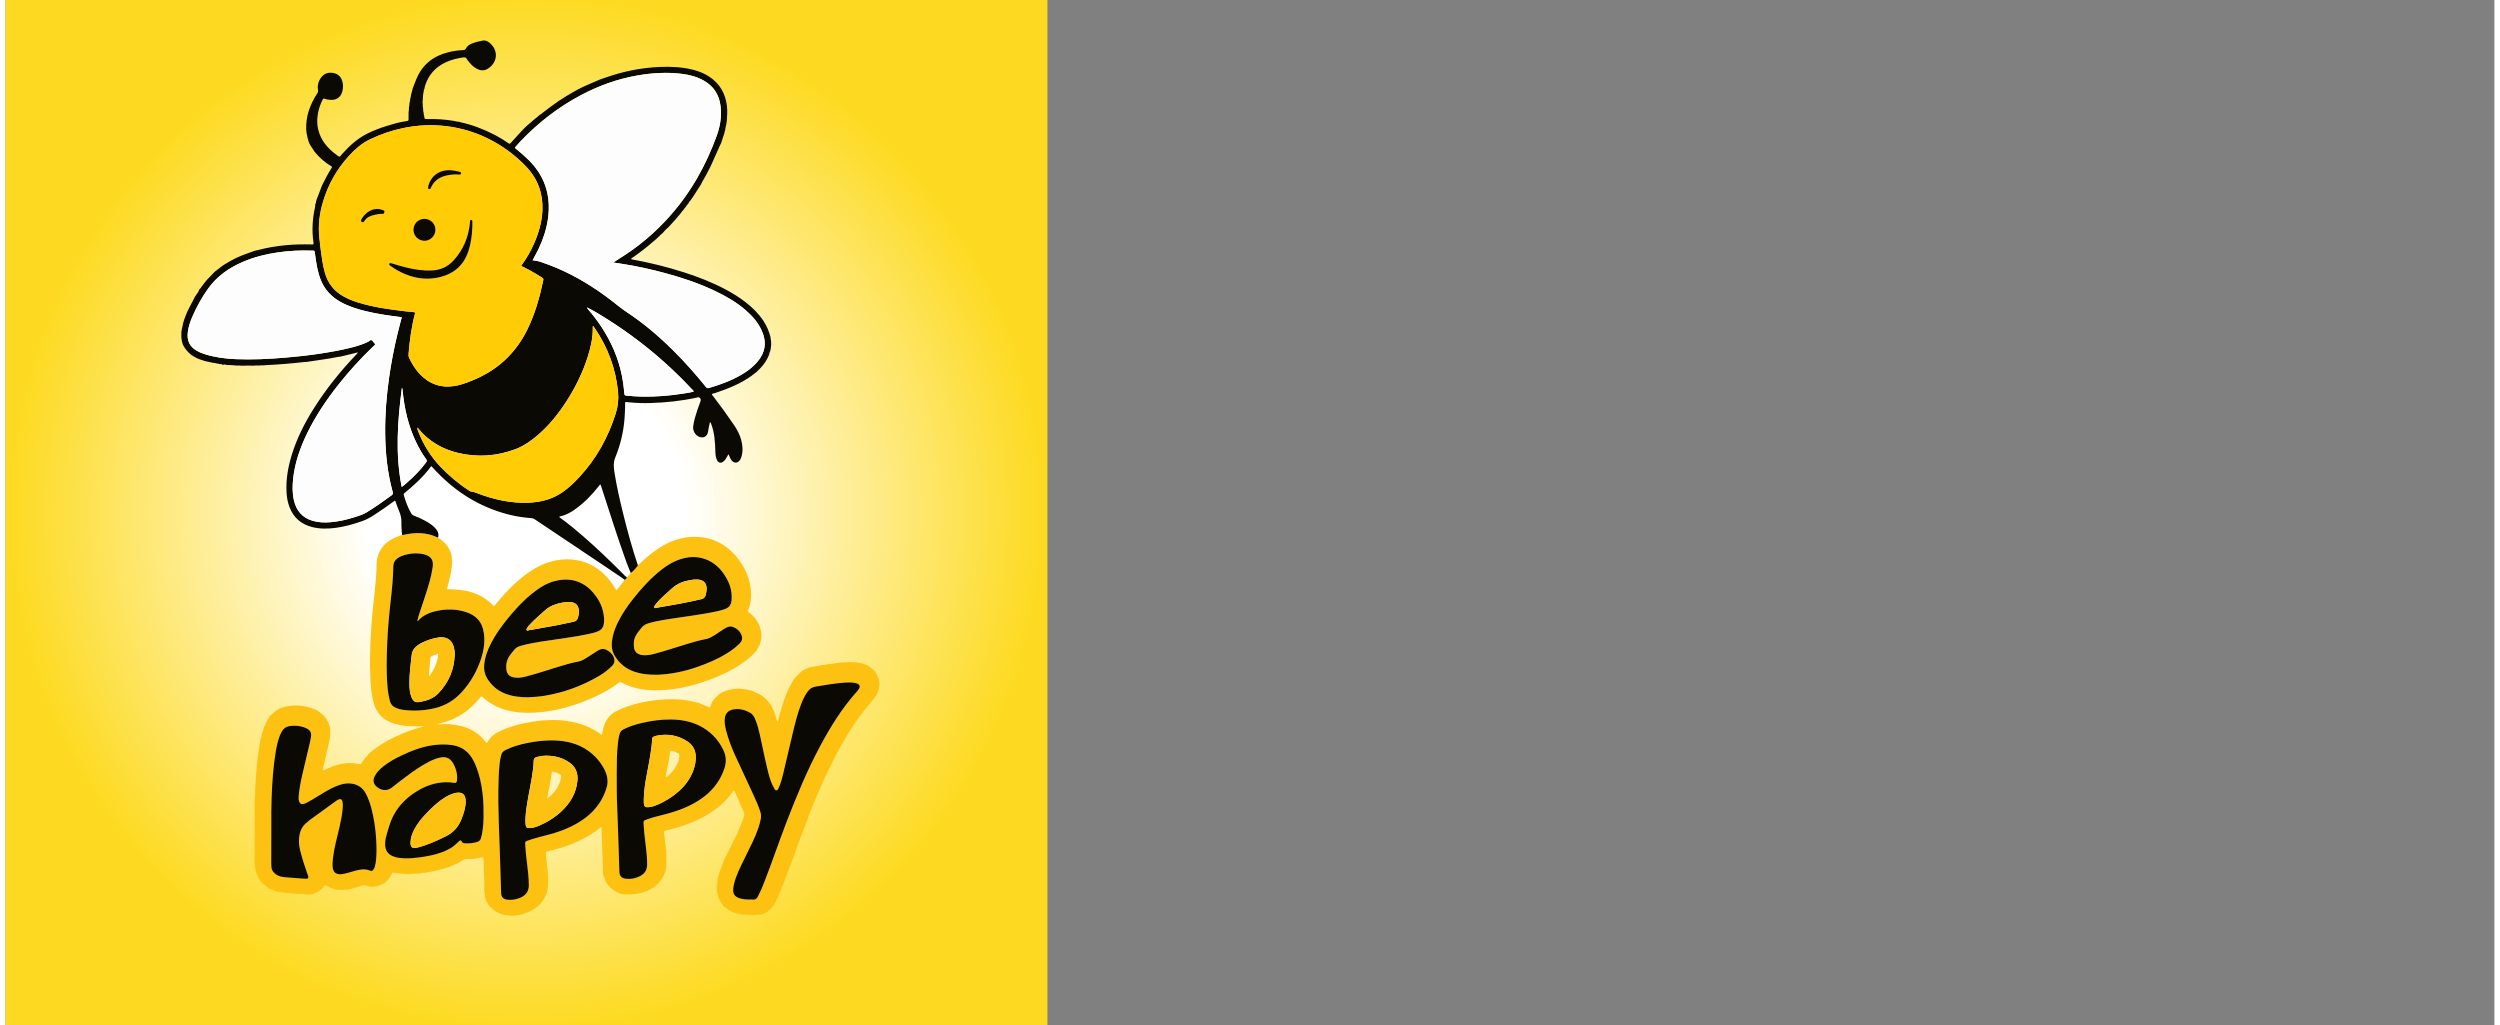 <svg height="2461" viewBox="0 0 6880 2834.6" width="6000" xmlns="http://www.w3.org/2000/svg" xmlns:xlink="http://www.w3.org/1999/xlink"><rect x="0" y="0" width="6880" height="2834.6" fill="#808080" stroke="none"/><radialGradient id="a" cx="1440" cy="1417.32" gradientUnits="userSpaceOnUse" r="1428.705"><stop offset=".305" stop-color="#fff"/><stop offset="1" stop-color="#fdda21"/></radialGradient><path d="m0 0h2880v2834.6h-2880z" fill="url(#a)"/><path d="m2134.7 2480.8c-.9 1.9-2.3 3.5-3.1 5.6-5.5 13.2-13.2 24.9-25.1 33.2-7.3 5.1-15.2 9.6-24.8 8.7-4.6-.5-8.9 1.4-13.5 1.6-6.3.3-12.3-1.1-18.5-1.4-6.2.4-12.3-.4-18.3-1.6-10.2-2.1-20.7-3.6-29.5-9.6-6.3-4.2-12.2-8.9-18.3-13.4-.1-1.8-1.1-3-2.2-4.3-6.8-8.4-11.1-18-13.8-28.5-1.7-6.8-1-13.7-1.5-20.5 0-1.9.1-3.8.1-5.7 1.2-.7 1.4-1.7 1.2-2.9.4-4.5.3-9 1.4-13.5 3.3-13.9 8.2-27.3 13.5-40.6 1.6-3.9 4.1-7.6 4.2-12.1.5-.5 1-1 1.3-1.6 10.3-20.6 20.9-41.2 30.7-62 2.4-5.1 6.2-9.7 6.8-15.5 6.7-13.4 11.9-27.3 16.3-41.6.9-2.9 1-5.5-.3-8.3-1.2-2.6-2.2-5.2-3.3-7.8-.5-1.4-1-2.8-1.4-4.2.1-1.8-.8-2.8-2.5-3.3-2.5-6.4-4.8-13-7.6-19.3-3.5-8.1-7.4-16.1-11.1-24.2-1.3-2.7-2.9-3-4.7-.4-.5.8-1.2 1.5-1.7 2.3-16.2 23.8-37.6 42.1-61.5 57.5-31.7 20.5-66.5 33.9-102.8 43.5-6.7 1.8-13.4 3.5-20.2 5.2-3.5.9-5 2.1-4.3 6.4 1.7 9.9 1.9 20 3.7 29.9 1.1 5.9-.1 12 2.4 17.6l.3 46c-.9 4.2-1.5 8.4-2.7 12.5-4.7 16.6-14.7 29.7-27.6 40.9-.8.5-1.6 1-2.4 1.6-11.3 8.3-23.7 13.8-37.3 17.4-14.1 3.7-28.2 4.2-42.5 4.1-2.8-.4-5.7-.3-8.5-.7-10.1-1.3-18.2-6.9-26.3-12.2-7.7-5-13.7-11.6-18.4-19.7-3.6-6.3-4.8-13.4-8.6-19.5-.7-7.3-1.7-14.6-1.6-22 .1-13.3.8-26.6-1.3-39.8.4-23.5-1.6-46.9-2-70.4 0-.2-.2-.4-.3-.6-.2-.2-.4-.3-.6-.4-.4 0-1 0-1.4.1-3.4 1.4-5.7 4.3-8.6 6.5-32.9 24.7-69.8 40.8-109.1 52.1-9.2 2.6-18.4 5.2-27.8 7.4-6.3 1.4-6.1 1.7-6.1 8.4 0 5.3 1.2 10.5 1.9 15.7.1 2.1 0 4.3.2 6.4 1.3 13.2 3.7 26.3 3.9 39.7.1 4.8.3 9.5.5 14.3-.2 2.4-.5 4.8-.5 7.2-.2 24.7-10.5 44.7-28.8 60.8-4 3-7.9 6.1-12.3 8.6-22.4 12.6-46.2 19-72 15.7-12.7-1.6-24.7-5.4-35.3-12.9-5.3-3.8-8.9-9.3-14.3-13-.2-2-1.7-3.3-2.7-4.9-3.2-4.7-6.3-9.6-7.4-15.2-2.1-10.5-3.6-21-3.2-31.7.3-11.2-.3-22.4-1-33.7-.9-14.8.1-29.6-1.6-44.4-.6-5.1-.3-5.3-5.5-4-13.1 3.3-26.3 4.8-39.7 4.3-4.8-.2-8.8 1.2-12.7 3.9-10.4 6.9-21.7 12.2-33.3 16.6-22.7 8.6-46.2 13.8-70.1 17.3-4.9.7-10.1 0-14.7 2.4-9.3.5-18.5-.3-27.8 1.4-4.1.7-8.6.3-12.8-.2-10.1-1.3-20.4-1.1-30.4-3.7-2.4-.6-4.7-.1-5.9 2.7-4.2 9.9-11.1 17.6-19.1 24.6-.3.3-.3.9-.5 1.3-1.5.6-3.2 1-4.6 1.9-9.5 6.2-20.1 8.3-31.2 8.4-6.3.1-12.1-2.2-18.2-3.5-1.9-.4-3.7-1.1-5.6-.5-12.2 4.1-24.8 6.6-36.9 11-10.5.4-20.9 2.2-31.4 1.5-11.1-.8-21.5-3.9-30.9-10-5.4-3.5-6.6-3.7-10.3 1.5-2.4 3.4-5.1 6.1-8.3 8.7-6.4 5.2-13.7 8.5-21.3 11.3-3.9 1.2-7.9 1.4-12 1.4-10.3-.1-20.4-2.3-30.7-1.5h-.7c-13.9-2.4-28-2.3-41.9-4-8.9-1.1-17.4-2.2-25.1-7.2-2.3-1.5-4.9-1.8-7.6-1.7-1.5-1.8-3.5-2.6-5.8-2.9-2.6-4.2-6.9-6.6-10.6-9.3-9.7-7.3-16-16.9-20.2-27.9-5-13-7.2-26.6-6.7-40.5v-110.9c0-18.7 0-37.4.1-56.1 2.6-14.8.3-29.9 2.5-44.7.6-10.2.7-20.6 2-30.7 1-7.3 1.2-14.7 2-22.1.8-7.8 2.6-15.6 2.1-23.5 2.3-4.2 1.2-8.9 2.2-13.3 2.6-12.2 3.3-24.9 6.6-37 .9-.8 1.1-1.9 1.2-3.1 1.8-1.4 1.7-2.8.1-4.3 3.6-7.7 5.9-15.8 7.9-24.1 1.5-.6 2-1.8 2.1-3.3 1.6-1.1 1.4-2.7 1.3-4.3.3-1.5 1-2.7 2-3.8 1.5-.7 2.4-1.7 2.4-3.5 3.2-7.5 7.6-14.1 14.1-19.2 3.7-3 7.1-6.3 10.7-9.4 4.6-1.9 8.2-5.6 13-7.2 26.2-8.7 52.5-9.3 78.9-1.4 2.3.7 4.5 1.6 7 1.6.8.9 1.9 1.2 3.1 1.2 4.3 1.9 8.2 4.6 12.8 5.9 5.9 4.8 12.3 8.9 17.6 14.5 8.9 9.3 13.5 20.6 17 32.6 1.2 13.7.2 27.3-3 40.7-5.5 23.3-10.8 46.7-16.1 70.1-.5 2.3-1.5 4.6-.1 7.1 4.5-.1 7.9-3 11.8-4.7 20.7-9.5 42.2-15.7 65.2-15.3 7.5.1 14.8 1.5 22 3.1 3.4.8 5.4 0 7-2.9 2.8-5.1 6.3-9.6 10-14.1 2.9-3.5 6.8-6.1 8.8-10.3 0-.5.1-.9.1-1.4h.2c3.3-1.2 5.6-3.7 7.9-6.2.8-.1 1.3-.5 1.5-1.2 7.8-5.6 15.4-11.4 23.4-16.7 6.9-4.6 14.2-8.8 21.4-13.1 1.2-.2 2.2-.6 2.9-1.7 1.2-.1 2.2-.4 2.9-1.5 1.1-.4 2.2-.8 3.3-1.3 21.5-10.6 43.4-20.3 66.5-27.3 7.9-2.4 15.8-4.6 25-7.2-11.7 0-22 .1-32.3 0-17.6-.2-34.9-2.1-51.8-7.4-29.9-9.4-49.2-28.6-56.8-59.4-5-20.4-7.3-41.1-8.3-61.9-1.2-25.9-1.8-51.8-.6-77.7.4-9.1.1-18.3.7-27.3 1.6-25.4 2.5-50.8 5.1-76.1 2.2-21 4.2-42 6.6-63 2.3-20.3 4.1-40.5 5-60.9.4-10.3-.3-20.7 2-30.8 6-25.9 22-43.7 45.4-55.2 7.3-3.6 15.1-6.1 22.6-9.2 2.2.6 4.3 0 6.4-.5 31.2-6.8 61.8-6.6 91.2 7.4.6.3 1.4.3 2.1.4 1.6 1.1 3.2 2.1 4.8 3.2 22.3 15 34.4 35.5 34.5 62.7.1 17.7-3.8 34.7-7.9 51.8-2 8.1-4.2 16.2-6.6 25 49.4-.1 95.1 8.8 130 47.4 3.4-4.1 6.5-7.7 9.6-11.4 24-28.5 49.6-55.4 79.7-77.6 33-24.3 69-40.4 110.8-40.9 28.3-.3 54.7 6.3 78.8 21.2 24.2 15 42.3 35.8 57 59.9.8 1.4 1.2 3.2 3.7 4 7.1-9.2 14.4-18.7 21.7-28.1 3-1.6 5-4.1 6-7.3 4.1-3.5 7.8-7.4 10.4-12.1 7.7-5.9 14-13.1 19.8-20.9 2.5-2.2 5.2-4.2 7.6-6.5 14.5-14 29.9-26.9 46.6-38.3 33.2-22.6 69.2-35.6 109.9-34 26.8 1.1 51.3 8.6 73.7 23.3 21.9 14.3 38.7 33.5 52.2 55.6 14.8 24.2 22.6 50.5 23.5 79 .5 15.1-2.3 29.5-7.5 43.6-3.2 2.7-2 4.7.9 6.8 16.7 12.4 28.1 28.5 33.2 48.8 2.6 10.2 2.6 20.3.3 30.5-2.5 10.9-7.9 20.4-13.8 29.6-1.8.8-2.8 2.2-3.5 4-6 5.4-12.1 10.9-18.1 16.3-.8.1-1.3.5-1.5 1.3-8.1 5.8-16.3 11.6-24.4 17.3-1.7 0-2.7 1-3.5 2.3-10.8 5.9-21.7 11.9-32.5 17.8-3.3.8-6.3 2.5-9.2 4.2v-.2.3c-2.9.7-5.5 2.1-8.1 3.6-1.6-.2-2.8.6-3.7 1.9l-.4-.1-.2.3c-.5.2-.9.4-1.4.6-2.5 0-4.4 1.4-6.5 2.5-2.4.9-4.8 1.9-7.2 2.8-4.3 1.6-8.6 3.1-12.8 4.7-48.9 17.7-99 28.4-151.3 27.2-30.9-.7-60.4-6.8-87.8-21.6-2.9-1.5-4.7-1.1-7 .8-3.5 2.9-7.2 5.5-11 8.1-28 19.4-58.7 33.5-90.3 45.6-37.4 14.3-75.8 24-115.7 27.8-25.4 2.4-50.8 2.7-76-1.9-31.1-5.6-59.2-17.6-82.6-39.4-3.6-3.4-3.7-3.3-7.2.8-2.3 2.7-4.7 5.5-7 8.2-24.5 27.8-53.9 48.1-89.4 59.2-7.8 2.4-15.7 4.4-24.3 6.7 3 0 5.2.2 7.3 0 20-2.2 39.7-.1 59.2 4.4 25.9 5.9 47.6 18.6 64.8 38.9 2.4 2.9 4.8 5.9 7.1 8.7 1.7-.7 2.1-1.8 2.7-2.9 5.9-11.4 14.8-19.8 26-26.1 10.1-5.6 20.6-10.3 31.5-14.1 23.8-8.4 48.5-13.4 73.4-17.2 15.7-2.4 31.5-3.5 47.3-3.7 16.3-.2 32.6 1 48.7 3.9 29.7 5.3 57.4 15.4 82.1 32.9 2.1 1.5 4.3 2.7 6.9 4.4 1.4-6.7 2.6-12.8 4-18.8 5.3-21.4 17-37.8 37.3-47.5 9.7-4.7 19.5-9.2 29.8-12.6 26-8.8 52.8-14.4 80-17.4 28.9-3.2 57.9-3.5 86.8 1.2 10.9 1.8 21.4 5.2 32.2 7.4 8 4.5 16.9 7.1 25.4 10.5 1.5 1.8 2.8 2.7 3.5-.6 1.6-1.6 2.6-3.5 2.5-5.9 3.8-10.9 11.4-19 19.8-26.3 8.5-7.4 18.9-11.3 29.6-14.4.5-.3 1.1-.5 1.6-.8 1.2-.1 2.4 0 3.6-.3 12-2.5 24.1-3.2 36.3-1.3 7.3 1.2 14.5 3.1 21.8 4.4 5.8 3.3 12.1 5.2 18.1 8.2 18.1 9.1 31.2 22.6 39.7 40.9 4.7 10 8.2 20.4 11.3 31 .5 1.8.7 3.8 2.2 5.2 1.8-1.2 1.8-3.2 2.3-5 5.9-23.5 12.6-46.7 21.4-69.3 6-15.5 14-29.9 22.6-44.1 7.8-7.8 15.1-16.1 23.7-23.1 1.2.1 2.4-.2 3.1-1.3 8.6-4.9 17.9-7.4 27.5-9 7-1.1 14-2.7 21-4 .6.6 1.2.6 1.6-.1 2.3-.3 4.7-.6 7-.8 1.3.6 2.3.4 3-.8 1.9-.1 3.9-.3 5.8-.4.7.2 1.2-.1 1.6-.7.9-.1 1.8-.3 2.7-.4 8.3.1 16.2-2.9 24.5-2.8.6-.3 1.2-.7 1.8-1h.6l.6-.1c4.5-.1 9.1.2 13.6-.3 11-1.4 21.8-1.2 32.9-.2 6.2.6 12.1 2.7 18.3 3.1 5 3.4 11.2 3.6 16.3 7 6.6 4.4 12.5 9.6 18.1 15.1.1 1.6 1.2 2.5 1.9 3.8 5.8 10.1 10.3 20.7 9.6 32.6-1 16-7 30.2-17.7 42.2-17.8 20-34.2 41.1-49.3 63.3-14.3 21-27.3 42.7-39.7 64.8-12.5 22.3-23.8 45.4-35.1 68.4-1.1 2.2-2.2 4.3-2.2 6.8-2.6 1.4-3.3 4-4.4 6.4-4.2 9.1-8.4 18.2-12.3 27.5-3.8 9-7.9 18-11.7 27-6.2 14.5-12.2 29.1-17.8 43.8-2.9 7.8-7 15.2-8.4 23.5-1.3.8-1.9 2.2-2.3 3.5-5.9 19.2-14.7 37.3-21.1 56.3-3.6 10.6-7.7 21.1-11.5 31.7-1.2 3.4-1.9 6.9-3.2 10.2-3.5 9.3-7.2 18.6-10.8 27.8-10.4 28.5-21.2 56.9-33.2 84.9zm-77.9 5.8c3.1 0 5.1-.3 6.9.1 9 1.8 13.9-3 17.2-10.5.4-.9.8-1.7 1.2-2.6 7.4-14.6 13.4-29.7 19.2-45 19.9-51.9 37.8-104.6 57.8-156.5 27.3-71.2 56.5-141.6 92.5-209 28.9-54.1 61-106 102.3-151.8 1.9-2.1 3.7-4.4 5.2-6.9 4-6.8 2.3-11.9-5.1-14.8-2.6-1-5.5-1.6-8.3-2.1-8.1-1.2-16.3-1-24.4-.6-27.6 1.6-54.7 7-81.9 11.1-9.5 1.4-16.4 6.1-21.9 13.5-7.7 10.3-12.9 21.9-17.7 33.7-10.3 25.7-16.9 52.5-23.2 79.3-9.1 38.5-18 77-27.2 115.5-3.1 13-6.6 26-12.4 38.3-1.3 2.8-2.5 6.4-6 6.6-3.7.2-4.7-3.6-6.3-6.2-7.7-12.9-12.2-27.1-15.9-41.5-8.8-34.4-15.4-69.2-23.1-103.9-3.3-15-7.1-29.8-12.9-44.1-3.2-7.9-7.5-15.1-15.3-19.4-13.6-7.4-28-11.2-43.6-9-17 2.4-25.7 12.5-26.1 29.7-.2 9.7 1.5 19.1 3.9 28.4 6 23.6 14.6 46.2 24.6 68.3 16.9 37.3 34.5 74.4 51.7 111.6 6.8 14.8 13.6 29.6 18.4 45.3 1.9 6 2.6 12 1.5 18.4-1.6 9-4 17.8-6.9 26.4-8.5 25.3-20.9 48.9-32.5 72.8-9.8 20-20.1 39.8-28.1 60.7-4.4 11.7-8 23.6-9 36.2-.9 11.1 3.4 18.4 13.5 23 4.2 1.9 8.6 3.1 13.1 3.8 6.5 1 13.2 1.4 18.8 1.2zm-1322.2-209.4v109.2c0 3.4.1 6.7.4 10.1.6 6.5 3.2 12 7.9 16.5 7.6 7.5 17 10.5 27.3 11.5 11.2 1.1 22.5 1.9 33.7 2.7 9.1.7 18.2 1.4 27.3 1.8 5.3.2 6.9-2.2 5.6-7.3-.4-1.6-1.1-3.2-1.7-4.7-7.4-21.3-14.7-42.6-20-64.5-2.6-11-4.4-22.1-3.7-33.5 1.2-18.5 7-34.7 22.4-46.3 2.5-1.9 4.7-4.2 7.2-6 24.6-17.9 49.3-35.8 74-53.7 1.2-.8 2.4-1.6 3.7-2.2 7.4-3.8 11.4-2.1 12.9 6 1.3 6.9.8 13.9.1 20.8-1.6 16.7-4.9 33.2-8.7 49.5-6.2 26.9-13.8 53.4-17.3 80.8-1.4 10.7-2.7 21.5-.9 32.2 1.6 9.7 6.8 14.7 16.5 16.2 2.9.5 5.7.3 8.6-.1 12.7-1.7 24.6-6.2 36.9-9.4 13.6-3.5 27.1-6.2 40.8-.2 4.3 1.9 6.9.4 9.9-3.5 1.9-2.6 3-5.5 3.8-8.5 1.8-6.5 2.7-13.1 3.3-19.8 1.6-18.4 1.2-36.9.1-55.3-1.7-28.8-5.9-57.2-13.2-85.1-3.8-14.6-8.7-28.9-16.1-42.2-8-14.4-19.9-23-36-25.9-11.6-2.2-22.9-.8-34.1 2.7-16.8 5.3-32.1 13.8-47.1 22.8-14.4 8.7-28.5 17.8-43.3 25.7-3.2 1.7-6.4 3.3-9.8 4.4-7 2.1-11.7-.5-13.6-7.6-1.4-5.2-1.4-10.5-.9-15.7 2-19.8 5.7-39.4 10.2-58.8 6.6-28.2 13.4-56.4 20-84.6 1.5-6.3 2.8-12.7 3.7-19.1 1.6-10.8-1.8-17.3-11.4-22.5-1.9-1-3.9-1.9-5.9-2.6-9.3-3.4-18.9-5.1-28.9-5.1-22.7.2-31.5 6-39.8 27-5.7 14.3-9 29.3-11.5 44.5-7 42.2-9.7 84.8-11.4 127.5-1.2 26-1.2 52-1 72.3zm403.9-560.2c1.2-8.1 3.7-15.7 6.2-23.4 9.2-28.3 19.4-56.2 27.2-84.9 3.8-13.6 6.9-27.4 8.9-41.4 2.6-18.6-4.2-29.2-22.2-34.6-1.1-.3-2.3-.7-3.5-.9-20.5-4.2-40.6-2.2-60.1 5.1-5.2 1.9-10 4.7-14.1 8.4-5.8 5.3-9 11.6-9.1 19.6-.4 32.4-3.8 64.6-7.4 96.8-4.4 38.9-8 77.8-9.5 116.9-1.7 42-2.8 83.9 1.4 125.8 1.1 11.5 3.1 22.8 6.1 33.9 2.6 9.4 8.6 15.3 17.2 18.9 6.5 2.7 13.2 4.4 20.1 5.2 29.8 3.7 59.4 2.1 88.6-5.2 28.8-7.2 52.9-22.2 72.8-44 25-27.4 42.7-59 54-94.1 6.9-21.4 10.2-43.4 7.5-66-1.8-15-6.1-29.1-16.5-40.6-8.2-9.1-18.4-15.3-29.9-19.4-28.6-10.2-57.8-10.5-87.2-3.7-19.1 4.4-36.3 12.2-49.4 27.4-.1.2-.5.1-1.1.2zm224.5 536.9c0 4.1-.1 8.2 0 12.2 1.2 36.4 2.6 72.8 3.8 109.2 1 30.9 1.9 61.8 2.9 92.7.4 11.1 6 17.3 16.9 18.7 12.9 1.5 25.4-.4 37.2-5.8 14.9-6.8 22.9-18 22.6-35-.4-20.7-2.7-41.1-5.2-61.6-2.1-16.7-4-33.3-4.7-50.1-.3-7.9-.3-8.1 7.3-10.9 7.2-2.6 14.6-4.8 21.9-7 17.3-5 34.9-8.7 52-14.1 32-10.1 62.3-23.6 88.8-44.7 27.3-21.8 46.1-49.2 55.5-82.9 1.4-4.9 2-9.8 2-14.9-.1-11.3-3.1-21.8-8.1-31.8-11.1-21.8-26.8-39.7-46.7-53.7-28.3-19.9-60.5-27-94.5-27.8-24.1-.6-47.9 2.2-71.5 6.9-21.4 4.3-42.4 10-62.1 20-5.8 3-9.4 7.2-11.1 13.3-2 7.2-3.3 14.5-4.2 21.9-3 25.5-3.3 51.2-3.8 76.8-.3 23 .1 45.8 1 68.6zm327.5-26.9c1.3 37.4 2.3 62.6 3.1 87.7 1 31.6 2 63.3 3 94.9.4 12.1 5.6 18.1 17.6 19.6 13.9 1.7 27.3-.8 39.7-7.3 12.3-6.5 19.7-16.5 19.4-31.1-.1-7.9-.1-15.8-.7-23.7-2.3-28.7-7.1-57.1-8.8-85.8-.7-12.6-1-12.6 11-16.8 18.1-6.3 36.9-10.3 55.4-15.3 32.1-8.8 62.8-20.7 90.5-39.5 31.3-21.2 54.1-49 66.3-85.3 5.9-17.6 5-34.5-2.9-51-14.5-30.2-36.9-52.8-67-67.7-24.8-12.3-51.5-16.5-78.8-16.7-26.5-.2-52.6 3.4-78.4 9.4-18.3 4.2-36.1 9.5-52.8 18.4-4.8 2.6-7.8 6-9.5 11.1-2.8 8.7-4.1 17.7-5.1 26.8-3 27.7-3.3 55.5-3.3 83.3.1 33.6.2 67.4 1.3 89zm105.7-361.8c1.9 0 3.8.1 5.8 0 38.6-1.6 76-9.4 112.4-22.4 30.5-10.9 60.2-23.7 87.4-41.8 10-6.7 19.3-14.2 27.8-22.7 6.5-6.5 8.1-14.3 4.9-22.5-4.1-10.8-12.2-18.2-22.9-22.6-9.4-3.8-17.3.1-25 4.9-2.6 1.6-5.3 3.3-7.9 5.1-6.6 4.4-13.1 8.9-19.8 13.1-6.9 4.3-14 8.5-22.2 10-18.2 3.3-35.9 8.5-53.6 13.9-30.2 9.2-60.3 19.2-90.9 27.4-9.3 2.5-18.7 4-28.4 3.5-14-.6-24.3-7.6-26.2-19.1-2-12-1.4-23.9 4.7-35 4.3-7.9 10-14.6 15.5-21.6 4.8-6.1 10.9-9.8 18.3-12.1 14.7-4.5 29.7-7.4 44.9-10 40.7-6.8 81.7-11.4 122.2-18.9 15.3-2.8 30.7-5.5 45.4-10.8 11.4-4.1 17.4-12.1 18.3-24.2 1.4-18.9-1.9-36.8-10.2-53.7-12-24.3-28.6-44.6-53.4-56.4-29.3-14-59.2-11.8-88.6.3-20.2 8.3-37.6 21-54 35.2-24.6 21.2-46.1 45.5-66.2 70.9-16.2 20.6-31 42.1-42.5 65.8-8.2 16.9-14.2 34.6-16.1 53.4-1.3 12.8.6 24.7 7 36.1 12.8 22.5 31.5 37.7 55.9 46 18.6 6.4 37.8 8.3 57.4 8.2zm-353.5 62.4c15.9-.6 31.9-1.7 47.8-4.3 53.3-8.9 103.2-27.4 149.8-54.6 13.3-7.8 25.5-17.1 36.4-28.1 5.3-5.3 7.6-11.7 5.9-19-2.8-12.2-11.2-19.8-21.8-25.3-9.2-4.7-17.7-2-25.7 3.3-5.6 3.7-11.2 7.4-16.9 11-6.1 3.9-12.1 7.8-18.3 11.5-5 2.9-10.2 5.3-16 6.4-19.8 3.7-39.1 9.4-58.4 15.4-29.8 9.2-59.3 19-89.5 26.8-9.4 2.4-18.9 3.3-28.5 2.2-14.9-1.6-22.7-10.2-23.5-25-.8-14.3 2.7-27 11.5-38.4 16.2-20.7 15.7-21.4 41.5-27.6 27.1-6.6 54.7-10 82.2-14 29.4-4.4 58.9-8.2 88-14.4 10.5-2.3 21.1-4.4 31.1-8.6 8.4-3.6 13.5-9.8 15.1-18.8 1-5.4 1.3-10.9 1-16.5-1.2-21.4-8.2-40.8-20.3-58.4-10.6-15.4-23.2-28.7-39.9-37.7-24.3-13.2-50-14-76.1-7.3-23.2 6-42.9 18.7-61.5 33.5-25.5 20.3-47.3 44.2-67.9 69.2-17.8 21.7-34.2 44.5-47.1 69.6-9.7 18.9-17 38.6-18.8 60-1.1 12.8 1.2 24.7 7.8 35.9 11.9 20.3 28.6 34.6 50.4 43.1 19.8 7.8 40.5 9.8 61.7 10.1zm-121.4 319.2c.4-25.6-1.6-50.7-6.1-75.5-4.3-23.7-10.6-46.7-21.7-68.3-12.2-23.7-30.5-38.7-57.4-43.1-20.9-3.5-41.5-2.5-62.2 1.2-27.9 4.9-54 15.1-79.4 27.2-18 8.6-35.4 18.2-51.1 30.7-9.6 7.7-18.2 16.4-23.6 27.7-4.7 9.8-3.4 19 4.1 26.5 11.2 11.3 29.5 15.6 43.6 4.1 12.7-10.3 25.8-20 38.8-29.8 20.3-15.4 41.1-30 63.8-41.7 9.8-5.1 20-9.3 30.9-11.6 16.6-3.5 27.9 1.5 36.3 16.2 5.2 9 8.5 18.8 10.1 29.1.9 5.9 1.2 11.9.3 17.9s-2.7 7.3-8.7 6.6c-3.6-.4-7.1-1.1-10.7-1.4-30.1-2.1-58 5.7-84.1 20.3-30.1 16.9-54.9 39.4-71.4 70.2-10.7 20-16.2 42-22 63.8-1.3 4.8-1.5 10-1.7 15-.6 19.6 8.4 31.8 27.2 37.1 8.6 2.4 17.4 3.5 26.3 3.8 14.4.4 28.8-1 43-2.9 19.3-2.6 38.3-6.2 56.8-12.6 17.2-6 33.2-13.9 46-27.2 1.8-1.9 3.9-3.5 5.9-5.3 2.5-2.2 4.6-2.3 6.2 1 1.4 2.9 3.5 5.1 7.1 5.3 12.6.9 24.9.2 36.9-4 5.1-1.8 8.5-5.2 9.7-10.7.7-3.5 1.9-7 2.6-10.5 4-19.6 4.8-39.5 4.5-59.1z" fill="#fcc111"/><g fill="#0b0904"><path d="m1717.5 1595.7c-1 3.2-3 5.7-6 7.3-2.3-1.7-4.5-3.6-6.8-5.2-16.3-11-32.5-22.1-48.8-33-64.5-43.2-129.1-86.4-193.6-129.6-2.7-1.8-5.4-2.7-8.6-2.9-22-1.5-43.8-4.9-65.2-10.5-76.9-20.1-141.9-60.3-196.7-117.5-5-5.2-9.8-10.4-14.8-15.7-.7.6-1.3 1-1.7 1.6-11 15.2-23.7 28.9-37.2 41.8-11.1 10.6-22.7 20.7-34.6 30.4-2.3 1.8-3.5 3.6-2.6 6.7 5.1 17.3 11.1 34.2 20.3 49.8 1.9 3.3 4.4 5.3 8 6.7 10.1 3.7 19.9 8.2 29.4 13.3 10.8 5.8 21.2 12.2 29.5 21.4 6.6 7.3 10.4 15.5 7.5 25.6-.7-.1-1.5-.1-2.1-.4-29.5-14-60.1-14.2-91.2-7.4-2.1.5-4.2 1.1-6.4.5-.7-11.7-2.1-23.5-1.7-35.2.4-12.2-2.9-23-7.7-33.8-2.9-6.5-5-13.5-7.6-20.2-.7-1.7-.5-3.9-2.3-5-1.8-.2-2.7 1-3.8 1.8-15.8 11.7-32 22.9-48.4 33.7-11.6 7.7-23.2 15.2-36.5 19.9-24.4 8.7-49.3 15.9-75 19.3-22 2.9-44 3.4-65.8-2.2-29.9-7.8-50.9-25.6-62.1-54.7-5-12.9-7.5-26.3-8.3-40-2.1-35.1 3.7-69.3 13.8-102.8 14.1-46.7 35.9-89.8 61.9-130.9 33.8-53.6 73.3-102.6 117-148.4 1.6-1.6 3.3-3.1 4.6-6.1-3.6.9-6.3 1.6-9.1 2.3-13.2 3.2-26.5 6.5-39.7 9.7-1.2.1-2.4 0-3.5.2-17.6 3.4-35.3 6.5-53.1 8.9-12.3 1.7-24.6 3.6-36.9 5.4-1.9.1-3.8 0-5.7.2-35.8 4.1-71.6 7.2-107.6 8.7-.7 0-1.4.4-2 .6-1.3-.5-2.6-.6-3.9.1-3.9-.5-7.9-.2-11.8.4-4.8-.2-9.7-.6-14.5.3-.4-.3-.8-.3-1.2.1-10.1-.4-20.3-.6-30.4.1-1.4-.5-2.8-.5-4.2-.1-3.8-.8-7.7-.6-11.6-.3-8.9-.9-17.9-1.8-26.9-1.6-3.7-.7-7.5-3.1-11.2.1l-1.8-1.5c-.9-.9-2-1-3.2-.8-1.4-.7-3-.7-4.5-.4-1.8-.8-3.6-1.6-5.6-1.2-4.5-1-8.8-2.3-13.5-2.2-1.1-1.1-2.5-1.1-3.9-.9-1.2-.8-2.6-1.3-4.1-1.1-3.8-1.3-8-1.3-11.7-2.5-11.4-3.6-23.2-6.9-33.3-13.9-.7-1.1-1.5-1.8-2.9-1.3l-2.1-1.8c-10.2-7.6-18.2-17.1-23.9-28.6-3.7-10.2-4.9-20.8-4.2-31.6.1-1.9 0-3.8 0-5.7.9-1.3 1.2-2.8 1-4.4.2-1.4.4-2.9.6-4.3 1.4-1.6 1.3-3.6 1.2-5.6l.1-.4c1.4-1.5 1.4-3.4 1.2-5.3 1.8-7.8 4.8-15.3 7.6-22.8 5.2-14.1 12.7-27.1 19.6-40.4 2.3-4.4 4.7-8.6 6.5-13.2.8.1 1.2-.3 1.1-1.1 2.1-3 4.2-6 6.2-8.9 1.2-1.3 2.6-2.5 2.2-4.6 1-1.2 1.8-2.5 1.8-4.1.7-.6 1.6-1 2.1-1.7 6.6-8.6 12.5-17.7 19.9-25.7 6.4-7 13.1-13.7 19.7-20.6.3-.3.7-.6 1-1 .9-.2 1.5-.6 1.8-1.5 7.1-5.4 14.2-10.8 21.2-16.3 1 .1 1.6-.5 2-1.3 2.5-1.4 4.9-2.8 7.4-4.3 13.9-8.6 28.4-16.2 43.7-22.2 10.2-4 20.6-7.5 30.8-11.3.9-.3 1.7-.7 2.6-1 1.7.3 3.1-.2 4.3-1.3 1.5.2 2.8-.3 4.2-.6 25.7-6.8 51.8-11.4 78.3-13.9 23.9-2.2 47.8-2.7 71.7-2.1 6 .2 6 .1 5.2-6-4.5-32.4-2.9-64.5 4.3-96.3.6-2.6 1.2-5.2.2-7.8.6-1.3 1.8-2 2-3.6.7-4.2 1.3-8.7 3-12.5 5.3-12 9.2-24.5 14.1-36.6 8.5-17.1 17.2-34.1 27.5-50.2.2-.4.2-.9.3-1.4-.5-.5-1-1.1-1.6-1.4-18.2-11-34-24.7-47.3-41.3-5.1-9.2-12.7-17-15.8-27.5-1.1-3.8-2.2-7.5-3.3-11.3-.2-3.4-1.1-6.7-2.1-9.9-.5-4.3-.9-8.7-1.4-13-.2-16.9 1.7-33.5 6.9-49.6 5.6-17.5 13.5-33.8 23.7-49 1.9-2.9 2.8-5.4 2.2-9.2-2.4-13.5 1.3-25.9 9.8-36.4 8.7-10.7 20.7-13.5 33.8-10.7 13.4 2.8 21 12 24.1 24.9 2.2 9.2 1.7 18.6-1.1 27.7-4.4 14.6-16 22.3-31.8 21.5-5.8-.3-11.5-1.2-16.9-3.1-2.6-.9-4-.2-5.1 2.1-7.7 15.6-13.1 31.9-14.5 49.4 0 .4.4.8.6 1.2-1.7 1.5-1.2 3.4-.8 5.3-.5 2.9-.6 5.8 0 8.7 0 1.7-.1 3.4.1 5 2.8 24.9 13.3 46 30.6 64 8.2 8.5 17.1 16 26.8 22.8 3 2.1 4.9 2.1 7.1-1.1 1.7-2.6 4-4.8 6.1-7.1 20.2-22.5 42.7-42.2 70.2-55.4 16.2-7.8 33-14.3 50.2-19.5 9.7-2.9 19.5-5.8 29.2-8.7l.6.2.5-.4 3.3-.6c.7.3 1.2.1 1.5-.5 7.5-1.4 14.9-3 22.4-4.1 2.8-.4 3.5-1.6 3.5-4.2-.1-7.2 0-14.3.1-21.5 1.1-1.5 1-3.1.7-4.8l.6-9.9c1-1.4 1.2-2.9.8-4.5.3-2.2.5-4.5.8-6.7.9-1 1-2.1.7-3.4.3-1.8.5-3.6.8-5.4 1.1-1.4 1.2-3 .9-4.7.7-1.5 1.3-3 1-4.6.4-.3.5-.7.2-1.2 1.7-6.7 3.5-13.4 5.2-20 3.3-8.4 6.6-16.9 10-25.3 16.8-40.7 48-64 90-74.2 12.9-3.1 25.9-4.8 39.1-5.4 3.7-.2 6-.9 7.8-4.6 3-6.3 8.7-10.1 15-12.9 9.9-4.4 20.5-6.6 31.1-8.8 7-1.5 13.4 1.4 18.7 5.7 25.2 20 23.9 54.6-4.7 72.3-9.6 5.9-19.7 5.2-29.5.2-9.4-4.7-16.6-12.1-23.1-20.2-1.6-2.1-3.5-4.1-4.6-6.4-2.4-4.8-5.8-5.9-11.1-5-16.2 2.6-32 6.2-46.9 13-29.6 13.6-49.3 35.8-58.5 67.2-.4 1.3-.5 2.8-.7 4.2-1.7 4.2-3 8.5-2.9 13.1-1 1.2-1.2 2.5-.9 4-.6 2-.6 4-.4 6-.6.9-.7 1.8-.2 2.8-.9 1.5-.9 3-.4 4.6-1.2 5.6-.9 11.2-.2 16.7-.1 2-.4 4.1.6 6-.4 1.4-.3 2.8.4 4.2-.3 2-.2 4 .4 6-.3 1.6-.2 3 .9 4.3-.1 2 0 3.9.6 5.8-.3 1.1 0 2 .8 2.8.8 9.6.8 9.8 10.3 9.6 23.8-.4 47.4 1 70.8 4.9 5.2.9 10.2 2.6 15.5 2.6 1.6.5 3.1 1.2 4.8 1.5 33.1 7.3 64.4 19.6 94.4 35.1 12.8 6.6 25 14.2 36.8 22.4 2 1.4 3.6 3 6.1.3 9.7-10.9 19.6-21.6 29.5-32.4 9.4-10.3 19.6-19.7 30.3-28.4 7.4-6 14.8-11.9 22-18.2 2.3-.8 3.9-2.7 5.8-4.1 14.8-11.1 29.3-22.6 44.6-33 13.7-9.3 28-17.7 42.3-26 9.1-5.3 18.4-10.2 28-14.6 15.4-7 31-13.5 46.6-20.2 11.3-3.8 22.6-7.8 34-11.3 42.1-13 85.1-20.8 129.2-22.6 31.3-1.3 62.3 0 92.8 7.8 15.4 4 30.1 9.7 43.5 18.4 29.6 19 45.4 46.5 49.7 81.1 1.8 14.4.4 28.7-.3 43-.7 1.5-1.3 3.1-.4 4.7-1.2 1.1-1.2 2.5-1 3.9-1.4 5.4-3 10.8-3.2 16.4-1.5 1.4-1.4 3.3-1.4 5.2-3.4 10.4-6.7 20.7-10.1 31.1-.6 1-1.3 2-1.8 3-8.9 19.8-17.8 39.7-26.6 59.5-3.7 7.1-7.6 14.2-11.1 21.4-4.8 9.8-11.2 18.7-15.6 28.8-8.4 13-16.8 26.1-25.1 39.1-1.4 1.2-2.5 2.6-3 4.4-.7.2-1 .5-1 1.2-3 2.4-4.9 5.6-6.3 9.1-1.3.2-1.7 1.2-2.1 2.3-1.7 1.5-3.2 3.1-3.9 5.3-.9.4-1.3 1-1.4 1.9-.8.2-1.2.8-1.2 1.6-1.3.6-2 1.6-2.4 3l-.4.1v.4l-.4.1.1.4c-3.8 3.7-6.9 7.9-9.9 12.3-.6 0-.9.3-.8 1-.3.4-.5.7-.8 1.1-.9.3-1.3.9-1.5 1.8l.1-.1c-2.3 1.3-3.7 3.4-4.8 5.7-1.1.5-1.9 1.4-2.2 2.6-1 .3-1.5.9-1.8 1.9-7.3 8.1-14.7 16.2-22 24.2-6.3 4.4-10.6 10.7-15.9 16-3.3 2.8-6.8 5.3-9.3 8.9-.8.1-1.4.5-1.6 1.4-.9.1-1.4.6-1.5 1.4-1.3.6-2.3 1.5-3 2.8l-.3-.2v.4c-.5 0-.7.2-.8.7-.5 0-.8.2-.7.8-1 .3-1.7.9-2.1 1.8-.7 0-1 .3-1.1 1-.8.5-1.7 1-2.4 1.6-19.8 17.5-40.6 33.6-62.4 48.5-.7.5-1.8 1-1 2.4.5.2 1.1.5 1.8.7 49.3 9 97.8 20.9 145.5 36.3 39.6 12.8 78.3 27.9 115.1 47.7 18.4 9.9 36.1 20.9 52.7 33.6 19.3 14.9 36.5 31.7 50.1 52.1 9.4 14.1 15.7 29.6 19.9 45.9l-.2-.1.3.3c0 3.1 0 6.2 1.3 9.1-.5 1-.5 1.9.2 2.8v10.3c-.7 1.4-.7 2.7-.3 4.2-1 1.4-1 2.9-.8 4.5-.5.9-.6 1.8-.3 2.7l-.1.4c-.8 1.1-1.3 2.2-1 3.6-2.2 3.5-2.3 7.7-3.8 11.5-5.5 13.4-13.3 25.3-23.4 35.7-4 4.1-8.1 8.1-12.2 12.1-.6.3-1.3.6-1.8 1-13.8 11.7-29.3 20.8-45.2 29.2-9.4 5-19.4 8.8-29.2 13.1-12.7 5.5-26 9.2-38.9 14.2-2.6.1-5 .7-7.1 2.4.7 2.4 2.4 3.8 3.7 5.5 20.5 26.6 40.1 53.8 58.9 81.6 8.1 12 14.6 24.7 18.5 38.7 4.3 15.7 5.6 31.5.8 47.4-1.5 4.9-3.7 9.4-7.6 12.8-4.4 3.9-9.5 4.3-14.6 1.4-4.4-2.5-6.8-6.7-8.9-11-1.6-3.2-2.8-6.6-4.3-10-2.2 1.3-2.3 3.1-3.2 4.5-1.7 2.9-3.2 5.9-5.1 8.6-1.5 2.2-3.2 4.2-5.2 5.9-7.4 6.6-15 5-19-4-3.1-6.9-3.9-14.3-4.1-21.8-.4-13.7-1-27.3-2.7-40.9-1.7-12.6-4.4-25-9.1-36.9-.6-1.5-.5-4.1-3.4-3.8-2.1 8.6-3.7 17.4-5.1 26.1-2.2 13-13.2 18.8-25.2 13.5-10.7-4.7-17.3-16.9-15.8-28.9 1-7.6 2.6-15.1 4.6-22.5 4.3-15.7 9.8-31 15.5-46.3 1.7-4.7.8-7.8-3-10.5-2.9-2-5.6-.3-8.3.3-41.8 9.1-84.2 13.5-126.9 14.8-19.9.6-39.8 0-59.6-2.1-3.4-.4-7-1-10.5-.1 0 4.9.1 9.4 0 13.9s-.4 9.1-.6 13.6c-1.4 44.1-10.4 86.5-27.4 127.1-1.2 2.9-1.9 5.9-2.4 9-1.9 10.6-.5 21 1.1 31.5 6.1 38.3 14.8 76.2 24.1 113.8 11.8 47.9 24.9 95.5 40.6 142.3-5.8 7.8-12.1 15-19.8 20.9-4.1-10.2-8.6-20.3-12.3-30.7-24.6-68.5-46.5-138-68.9-207.2-.8-2.4-1.3-4.9-2.8-7.1-2.7 1.8-3.9 4.2-5.5 6.2-18.6 23.7-39.7 44.9-64.2 62.5-12.6 9-25.9 16.4-41.2 19.6-1 .2-2.4.2-2.7 2.1 1.4 1 2.9 2.1 4.4 3.3 21.5 15.7 42.1 32.6 62.1 50.1 37.8 32.9 74 67.6 109.4 103.1 3.3 3.3 6.5 7.4 11 9.8zm-107.7-744.6c-.7-.3-1.4-1.4-2.2-.4-.8 1.1.4 1.4 1.1 1.8.6 1 1.2 2.1 1.9 2.9 13.3 15.5 25.7 31.6 36.9 48.7 26.4 40.3 45.5 83.7 55.5 130.9 3.6 16.9 6 34 7.4 51.2.5 6.8.7 6.8 7.6 7.5 14.1 1.4 28.2 2.3 42.4 2.5 38 .6 75.7-2.4 113.2-8.4 9.5-1.5 19.2-2.7 28.5-5.7-.6-2.4-2.3-3.5-3.6-4.9-18.5-19.8-37.5-39.1-57.4-57.6-53.8-50.3-111.7-95.2-173.8-134.8-18.6-11.9-37.6-23.6-57.5-33.7zm-184.6-116c1.5-2.3 2.5-3.9 3.6-5.4 12.6-17.1 22.7-35.6 31.4-54.9 13.3-29.8 22.5-60.6 23.9-93.5 1.9-46.7-12.9-87.2-45.3-121.1-26.4-27.6-56.3-50.6-89.7-69.1-41.4-22.9-85.7-37.2-132.7-42.6-39.1-4.5-78.1-2.6-116.6 5.4-32.8 6.8-64.3 17.5-94.3 32.3-21.6 10.6-39.4 26.4-55.5 44-33.7 36.6-57.6 78.9-72 126.4-9.9 32.9-14.2 66.5-10.5 100.9 2.2 20.5 4.7 41 7.9 61.3 1.9 12.3 4.4 24.5 7.9 36.5 8.3 28.4 25.3 49.6 51.2 64 12.9 7.1 26.4 12.6 40.4 16.9 43.3 13.4 87.9 19.3 132.7 24.5 8.2 1 16.6.9 24.7 2.9 0 1.2.1 1.7 0 2.1-9.9 36.5-14.9 73.7-18 111.3-.4 4.3-.3 8.5 1.6 12.6 7.5 15.7 16.4 30.4 28.3 43.2 26.4 28.5 58.8 40.3 97.4 34.1 16.5-2.6 31.9-8.6 47.3-14.7 68.9-27.5 120.3-74 153.2-140.7 21.5-43.5 34.5-89.8 44.4-137.1.6-3.1 0-5-2.7-6.5-4.5-2.7-8.9-5.6-13.4-8.4-14.5-8.8-29.2-16.9-45.2-24.4zm31.7-15.8c8.3 1.4 15.7 2.4 22.8 4.8 14.5 5 28.9 10.3 43 16.2 54.5 23 104.3 53.8 151.1 89.6 14.3 10.9 27.9 22.8 43 32.6 46.9 30.8 89.3 67.1 129.1 106.6 31.9 31.6 61.6 65.2 89.8 100.2 2.3 2.8 4 4.5 8.2 3.3 31.4-9.1 61.9-20.3 90.3-36.9 16-9.4 30.9-20.3 43.1-34.4 22.6-25.9 27.4-54.6 13.5-86.2-10.2-23.1-26.3-41.6-45.2-57.9-25.2-21.8-53.9-38.3-83.8-52.6-43.8-20.9-89.6-36.4-136.4-49.1-40-10.9-80.5-19.9-121.5-26.2-7.5-1.1-14.9-2.3-22.4-3.5.1-.9 0-1.2.1-1.3 5.4-3.5 10.7-7.1 16.2-10.5 39.3-24.4 75.4-52.8 108.4-85.2 40.8-40.1 75.5-84.9 104.3-134.3 22.2-38.2 40.5-78.3 55.5-119.8 9.4-26.1 13.9-53.3 10.5-81.3-3.8-31.4-19-55.3-46.8-70.9-18.9-10.6-39.5-15.9-60.8-18.5-41.3-5-82.4-2.5-123.2 4.7-54.4 9.6-105.9 28.1-154.8 54-62.9 33.3-118.4 76.3-167.4 127.8-5.4 5.7-10.5 11.6-15.5 17.2.9 2.3 2.4 3.1 3.7 4.2 10.1 8.1 19.8 16.7 29.3 25.6 48.9 45.5 67.7 101.5 58.4 167.2-4 28.7-13.2 55.9-25.4 82.1-5.1 10.8-10.9 21.3-17.1 32.5zm-361.8 157.8c-1.5-.3-2.4-.5-3.3-.6-31.6-4-63.2-8.4-94.2-15.8-24.8-6-49-13.4-71.4-25.9-24.2-13.5-42.7-32.3-53.7-58.1-4.8-11.3-8.1-23-10.7-35-3.2-14.5-5.1-29.3-7-44-.4-3.3-1.6-4.7-4.7-4.8h-2.9c-31.5-1.1-62.8.4-94 4.8-33.6 4.8-66.3 12.9-97.5 26.4-38.1 16.5-71.3 39.6-95.7 73.7-17.5 24.4-32 50.7-43.9 78.3-5.8 13.5-10.5 27.3-12.3 42-3 24.5 5.3 40 24.1 51.1 7 4.2 14.5 7.3 22.3 9.8 28.1 8.7 57 12.7 86.4 13.9 45.6 1.8 91.1-.4 136.5-4.2 31.8-2.7 63.5-6.1 95-10.9 30.6-4.6 61-10 91-17.8 14.8-3.9 29.4-8.5 43.3-15.3 3.1-1.5 5.8-5.7 9.2-4.4 3 1.2 4.9 5 7.3 7.7.5.5.9 1.2 1.4 1.6 1.9 1.7 1.5 3.2-.3 4.8-2.3 2.1-4.6 4.2-6.8 6.4-33.4 32.1-64.5 66.5-93.2 102.8-33 41.7-62.5 85.5-85.9 133.4-19.6 40.1-34.3 81.7-39.1 126.4-2.1 19.9-2.4 39.7 2.1 59.4 6.5 28.8 23.1 48.5 51.9 56.9 16.1 4.7 32.6 5.3 49.2 3.9 22.5-1.9 44.5-6.9 66-13.8 11.4-3.7 23.1-6.8 33.4-13.1 23.9-14.7 46.9-30.8 69.5-47.5 3.5-2.6 4.2-5 3.1-9-14.6-52.8-20.1-106.8-20.8-161.5-.6-52.1 3.5-104 10.9-155.6 5.7-39.7 13.2-78.9 22.6-117.9 3.7-16 7.9-31.7 12.2-48.1zm43.2 306c-.1.8-.4 1.3-.2 1.7.6 2.1 1.3 4.1 2 6.1 14.3 36.8 34.3 70.1 61.7 98.8 23.8 24.9 49.8 47.1 78.8 65.8 2.4 1.6 4.7 3.2 7.8 3.4 4.8.3 9.3 2.1 13.8 3.8 46.3 17.9 93.9 28.9 143.9 26.8 33.8-1.4 65.5-9.6 93.5-29.1 17.2-12 32.3-26.4 46.5-41.8 47.2-50.8 79.8-110 100.6-175.9 6.1-19.5 8.3-38.9 6.3-59.5-6.2-64.5-28.1-123-64.6-176.4-1.3-1.9-2.7-3.7-3.9-5.3-1.6.4-1.4 1.2-1.3 1.9.9 28.7-5.4 56.2-14 83.3-13.6 42.8-33.2 82.7-57.3 120.5-22.2 34.8-47.6 66.8-78.8 94-19.5 17-40.4 31.8-64.8 40.9-51 18.9-103.3 22.6-156.3 10.2-43.8-10.2-81.1-31.6-110.1-66.5-.8-1-1.4-2.5-3.6-2.7zm-43.3 163c6.2-4 10.4-8.2 14.9-12.2 19.3-16.9 37.5-35 52.6-55.9 2.4-3.3 2.3-5.4 0-8.7-10.6-14.6-19.6-30.1-27.4-46.3-21.5-44.8-32.6-92.4-37.4-141.6-.3-2.7 0-5.6-2.1-9.5-12.1 92.2-18.6 182.8-.6 274.2zm42.5-164.4c.2-.2.4-.3.4-.5s-.3-.4-.4-.5c-.2.2-.5.3-.5.5 0 .1.3.3.5.5zm919.3 1304.9c-5.6.2-12.3-.2-18.9-1.3-4.5-.7-8.9-1.9-13.1-3.8-10.1-4.6-14.3-11.9-13.5-23 1-12.6 4.5-24.5 9-36.2 7.9-20.9 18.3-40.7 28.1-60.7 11.7-23.9 24-47.5 32.5-72.8 2.9-8.6 5.3-17.4 6.9-26.4 1.1-6.4.4-12.4-1.5-18.4-4.8-15.6-11.6-30.5-18.4-45.3-17.2-37.2-34.7-74.3-51.7-111.6-10-22.1-18.6-44.7-24.6-68.3-2.4-9.3-4.1-18.7-3.9-28.4.4-17.2 9.2-27.3 26.1-29.7 15.6-2.2 30 1.6 43.6 9 7.8 4.3 12 11.5 15.3 19.4 5.8 14.3 9.6 29.1 12.9 44.1 7.7 34.6 14.3 69.5 23.1 103.9 3.7 14.4 8.2 28.6 15.9 41.5 1.5 2.6 2.6 6.4 6.3 6.2 3.5-.2 4.7-3.8 6-6.6 5.7-12.2 9.2-25.2 12.4-38.3 9.2-38.5 18.1-77 27.2-115.5 6.4-26.8 12.9-53.6 23.2-79.3 4.7-11.8 10-23.4 17.7-33.7 5.6-7.4 12.5-12.1 21.9-13.5 27.3-4.1 54.3-9.6 81.9-11.1 8.2-.5 16.3-.6 24.4.6 2.8.4 5.7 1 8.3 2.1 7.4 2.9 9.2 8.1 5.1 14.8-1.5 2.5-3.2 4.8-5.2 6.9-41.3 45.8-73.4 97.7-102.3 151.8-36 67.4-65.1 137.8-92.5 209-19.9 51.9-37.9 104.6-57.8 156.5-5.8 15.2-11.8 30.4-19.2 45-.4.9-.9 1.7-1.2 2.6-3.3 7.5-8.1 12.3-17.2 10.5-1.8-.3-3.8 0-6.8 0zm-1322.2-209.4c-.2-20.3-.2-46.3.8-72.1 1.6-42.7 4.4-85.3 11.4-127.5 2.5-15.1 5.8-30.1 11.5-44.5 8.3-21 17.1-26.8 39.8-27 9.9-.1 19.6 1.7 28.9 5.1 2 .7 4 1.6 5.9 2.6 9.6 5.3 13 11.7 11.4 22.5-.9 6.4-2.2 12.8-3.7 19.1-6.6 28.2-13.4 56.4-20 84.6-4.5 19.4-8.2 38.9-10.2 58.8-.5 5.2-.5 10.6.9 15.7 1.9 7.1 6.6 9.7 13.6 7.6 3.5-1 6.7-2.7 9.8-4.4 14.8-7.9 28.9-17.1 43.3-25.7 15-9 30.3-17.5 47.1-22.8 11.1-3.5 22.4-4.9 34.1-2.7 16.1 3 28.1 11.6 36 25.9 7.4 13.3 12.3 27.6 16.1 42.2 7.3 27.9 11.5 56.3 13.2 85.1 1.1 18.5 1.5 36.9-.1 55.3-.6 6.7-1.6 13.3-3.3 19.8-.8 3-1.9 6-3.8 8.5-2.9 4-5.6 5.4-9.9 3.5-13.7-6-27.2-3.3-40.8.2-12.3 3.2-24.2 7.7-36.9 9.4-2.9.4-5.7.5-8.6.1-9.7-1.5-14.9-6.6-16.5-16.2-1.8-10.8-.4-21.5.9-32.2 3.5-27.4 11.1-54 17.3-80.8 3.8-16.4 7.1-32.8 8.7-49.5.7-6.9 1.2-13.9-.1-20.8-1.5-8.1-5.5-9.9-12.9-6-1.3.7-2.5 1.4-3.7 2.2-24.7 17.9-49.3 35.7-74 53.7-2.5 1.8-4.7 4.1-7.2 6-15.4 11.6-21.2 27.8-22.4 46.3-.8 11.4 1 22.5 3.7 33.5 5.3 21.9 12.6 43.3 20 64.5.6 1.6 1.3 3.1 1.7 4.7 1.4 5-.3 7.4-5.6 7.3-9.1-.3-18.2-1.1-27.3-1.8-11.2-.8-22.5-1.6-33.7-2.7-10.2-1-19.7-4.1-27.3-11.5-4.6-4.6-7.3-10.1-7.9-16.5-.3-3.3-.4-6.7-.4-10.1.2-34.7.2-69.3.2-109.4zm403.9-560.2c.6-.1 1 0 1.1-.2 13.1-15.2 30.3-23 49.4-27.4 29.4-6.8 58.5-6.5 87.2 3.7 11.4 4.1 21.6 10.2 29.9 19.4 10.4 11.6 14.6 25.6 16.5 40.6 2.7 22.6-.6 44.6-7.5 66-11.3 35.2-29.1 66.8-54 94.1-19.9 21.9-44 36.8-72.8 44-29.2 7.3-58.7 8.9-88.6 5.2-6.9-.9-13.7-2.5-20.1-5.2-8.7-3.6-14.7-9.6-17.2-18.9-3-11.1-5-22.5-6.1-33.9-4.2-41.9-3.1-83.8-1.4-125.8 1.5-39.1 5.2-78 9.5-116.9 3.6-32.2 7-64.4 7.4-96.8.1-8 3.3-14.3 9.1-19.6 4.1-3.8 9-6.5 14.1-8.4 19.5-7.3 39.6-9.3 60.1-5.1 1.2.2 2.3.5 3.5.9 18.1 5.4 24.8 16 22.2 34.6-2 14-5.2 27.8-8.9 41.4-7.9 28.7-18.1 56.6-27.2 84.9-2.5 7.7-5 15.3-6.2 23.4zm-22.1 167.2c0 3.1-.1 6.2 0 9.3.3 12 1.3 24 6.3 35.1 4.6 10.3 9.9 13.8 21 12 19.9-3.3 38.8-9.4 53.2-24.6 27.7-29.3 43-64.2 44.5-104.7.3-9.1-.8-18.2-3.9-26.9-4.2-11.7-12.1-19.3-24.5-21.9-4.5-.9-9.1-1-13.6-.5-16.9 1.8-32.6 7.4-47.9 14.6-4.8 2.2-9.3 4.9-13.5 8.2-8.8 6.7-14.6 15.1-15.4 26.5-.2 3.3-.8 6.7-1.2 10-2.3 20.9-4.8 41.8-5 62.9zm246.6 369.7c-.9-22.8-1.3-45.6-.9-68.3.5-25.6.8-51.3 3.8-76.8.9-7.4 2.2-14.7 4.2-21.9 1.7-6.1 5.2-10.3 11.1-13.3 19.7-10 40.6-15.7 62.1-20 23.6-4.7 47.4-7.5 71.5-6.9 34 .8 66.2 7.9 94.5 27.8 20 14 35.7 31.9 46.7 53.7 5 9.9 8 20.5 8.1 31.8.1 5.1-.6 10-2 14.9-9.4 33.7-28.2 61.1-55.5 82.9-26.5 21.1-56.8 34.6-88.8 44.7-17.2 5.4-34.8 9.1-52 14.1-7.4 2.1-14.7 4.4-21.9 7-7.7 2.7-7.7 3-7.3 10.9.7 16.8 2.6 33.4 4.7 50.1 2.6 20.5 4.8 40.9 5.2 61.6.3 17-7.7 28.2-22.6 35-11.8 5.4-24.3 7.3-37.2 5.8-11-1.3-16.6-7.6-16.9-18.7-1-30.9-1.9-61.8-2.9-92.7-1.2-36.4-2.6-72.8-3.8-109.2-.2-4.4-.1-8.4-.1-12.5zm74.1 9.5c.2 5.3-.3 10.9.5 16.4 1.1 7.5 3.2 9.4 10.9 9.3 9.3-.1 17.9-3.1 26.3-6.6 23.2-9.9 44.2-23.1 62.5-40.4 24.4-23.1 40.7-50.7 43.6-85 1.7-20.8-5.5-37.8-22.9-49.6-19.2-13.1-40.8-18.5-63.9-18.4-8.7 0-17.2 1.3-25.6 3.6-5.5 1.5-8.5 4.6-8.6 10.7-.1 7.2-.8 14.4-1.6 21.5-3.1 27.9-9.5 55.3-14.2 82.9-3.2 18.2-6.2 36.7-7 55.6zm253.4-36.4c-1.1-21.5-1.2-55.3-1.2-89.1 0-27.8.3-55.6 3.3-83.3 1-9.1 2.3-18.1 5.1-26.8 1.6-5.1 4.7-8.5 9.5-11.1 16.7-8.9 34.5-14.2 52.8-18.4 25.8-6 51.9-9.6 78.4-9.4 27.3.2 54 4.5 78.8 16.7 30.1 14.9 52.5 37.5 67 67.7 7.9 16.4 8.8 33.3 2.9 51-12.2 36.3-34.9 64.1-66.3 85.3-27.7 18.8-58.5 30.7-90.5 39.5-18.5 5.1-37.3 9-55.4 15.3-12 4.2-11.8 4.2-11 16.8 1.7 28.8 6.5 57.2 8.8 85.8.6 7.9.6 15.8.7 23.7.2 14.6-7.1 24.6-19.4 31.1-12.4 6.5-25.7 9.1-39.7 7.3-12-1.5-17.2-7.5-17.6-19.6-1-31.6-2-63.3-3-94.9-1-25.1-1.9-50.2-3.2-87.6zm73.8-19.5c0 4.1-.2 8.2 0 12.2.6 10 3.6 12.6 13.7 11.6 8.2-.8 15.9-3.3 23.5-6.5 20.9-8.9 40-20.8 57.2-35.5 18.7-16 33.2-35.2 42-58.4 5.1-13.4 8-27.1 7.1-41.5-1-16.7-8.5-30-22.2-39.2-26.7-17.9-56-22.8-87.3-16.1-2.1.4-4.1 1.2-6.1 2.1-3.4 1.4-5 3.9-5.1 7.8-.2 6.7-.7 13.4-1.5 20.1-3.2 26.2-8.4 52-13.2 77.9-4.1 21.6-7.5 43.4-8.1 65.5zm31.9-342.3c-19.5.1-38.8-1.8-57.4-8.1-24.4-8.4-43.1-23.5-55.9-46-6.4-11.3-8.3-23.3-7-36.1 1.9-18.9 7.9-36.5 16.1-53.4 11.5-23.7 26.2-45.2 42.5-65.8 20.1-25.5 41.6-49.7 66.2-70.9 16.4-14.2 33.9-26.9 54-35.2 29.4-12.1 59.3-14.3 88.6-.3 24.8 11.8 41.4 32.2 53.4 56.4 8.4 16.9 11.7 34.9 10.2 53.7-.9 12.1-6.9 20.1-18.3 24.2-14.7 5.3-30.1 7.9-45.4 10.8-40.6 7.5-81.6 12.1-122.2 18.9-15.1 2.5-30.2 5.5-44.9 10-7.3 2.2-13.4 6-18.3 12.1-5.5 7-11.2 13.7-15.5 21.6-6.1 11.1-6.7 23-4.7 35 2 11.6 12.2 18.5 26.2 19.1 9.7.4 19.1-1.1 28.4-3.5 30.6-8.2 60.6-18.1 90.9-27.4 17.6-5.4 35.4-10.5 53.6-13.9 8.1-1.5 15.2-5.7 22.2-10 6.7-4.2 13.2-8.7 19.8-13.1 2.6-1.7 5.2-3.4 7.9-5.1 7.7-4.8 15.7-8.7 25-4.9 10.7 4.4 18.8 11.8 22.9 22.6 3.2 8.2 1.6 16-4.9 22.5-8.5 8.5-17.8 16-27.8 22.7-27.1 18.1-56.8 30.9-87.4 41.8-36.3 13-73.8 20.8-112.4 22.4-2 0-3.9-.1-5.8-.1zm141.8-237c-.1-16.5-8.6-25.3-24.8-26.1-7-.4-13.9.2-20.7 1.5-18.7 3.3-35.9 9.7-50.2 22.9-12 11-24.5 21.6-35.8 33.2-3.7 3.8-7 7.9-10.2 12.1-1.7 2.2-4.3 4.9-2.9 7.6 1.7 3.3 5.3.8 7.8.4 21.7-3.6 43.4-7.4 65.1-11.5 19.3-3.7 38.5-7.6 57.6-12.2 5.8-1.4 9.2-4.6 11-10.1 1.8-6 2.7-12.1 3.1-17.8z"/><path d="m1442.7 1927.6c-21.2-.3-41.9-2.3-61.6-10.1-21.8-8.6-38.5-22.9-50.4-43.1-6.6-11.2-8.9-23.1-7.8-35.9 1.8-21.4 9.1-41.1 18.8-60 12.9-25.1 29.3-47.8 47.1-69.6 20.6-25.1 42.4-49 67.9-69.2 18.5-14.7 38.2-27.5 61.5-33.5 26.2-6.7 51.8-5.9 76.1 7.3 16.6 9 29.3 22.3 39.9 37.7 12.1 17.6 19 37 20.3 58.4.3 5.6 0 11.1-1 16.5-1.6 8.9-6.7 15.2-15.1 18.8-10 4.3-20.6 6.4-31.1 8.6-29.1 6.2-58.6 10-88 14.4-27.5 4.1-55.1 7.5-82.2 14-25.9 6.3-25.3 6.9-41.5 27.6-8.8 11.3-12.4 24.1-11.5 38.4.9 14.9 8.6 23.4 23.5 25 9.6 1 19.2.2 28.5-2.2 30.2-7.8 59.8-17.6 89.5-26.8 19.2-6 38.5-11.6 58.4-15.4 5.7-1.1 11-3.5 16-6.4 6.2-3.7 12.2-7.6 18.3-11.5 5.7-3.6 11.2-7.4 16.9-11 8.1-5.2 16.6-8 25.7-3.3 10.6 5.5 19 13.1 21.8 25.3 1.7 7.3-.6 13.7-5.9 19-10.9 11-23.1 20.3-36.4 28.1-46.6 27.2-96.5 45.7-149.8 54.6-16 2.6-32.1 3.7-47.9 4.3zm142.3-234.8c.1-18.1-7.8-26.9-23.1-28.5-7.7-.8-15.3.2-22.9 1.6-17.1 3.3-33.3 8.4-46.8 20.4-14 12.4-28.1 24.7-41.1 38.1-3.3 3.5-6.5 7.1-9 11.2-1.2 2-3.2 4.2-1.6 6.4 1.5 2 4 .5 6.1.1 25.5-4.5 51-8.8 76.4-13.6 15.8-3 31.4-6.8 47.1-10 6.6-1.4 10.5-5.2 12.2-11.6 1.6-5.5 2.7-11.1 2.7-14.1zm-263.7 554c.3 19.6-.5 39.5-4.4 59.1-.7 3.5-1.8 7-2.6 10.5-1.1 5.5-4.6 8.9-9.7 10.7-12 4.2-24.4 4.9-36.9 4-3.6-.3-5.6-2.4-7.1-5.3-1.6-3.3-3.7-3.3-6.2-1-2 1.8-4.1 3.4-5.9 5.3-12.8 13.3-28.8 21.2-46 27.2-18.5 6.4-37.5 9.9-56.8 12.6-14.3 2-28.6 3.4-43 2.9-8.9-.3-17.7-1.3-26.3-3.8-18.8-5.3-27.9-17.5-27.2-37.1.2-5 .4-10.2 1.7-15 5.8-21.8 11.2-43.7 22-63.8 16.5-30.8 41.3-53.3 71.4-70.2 26.1-14.6 53.9-22.3 84.1-20.3 3.6.2 7.1 1 10.7 1.4 6 .7 7.8-.7 8.7-6.6.9-6 .6-12-.3-17.9-1.6-10.3-5-20-10.1-29.1-8.4-14.7-19.8-19.7-36.3-16.2-10.9 2.3-21 6.6-30.9 11.6-22.7 11.7-43.5 26.2-63.8 41.7-13 9.9-26.1 19.6-38.8 29.8-14.1 11.5-32.4 7.2-43.6-4.1-7.5-7.5-8.8-16.7-4.1-26.5 5.4-11.3 14-20 23.6-27.7 15.6-12.6 33.1-22.1 51.1-30.7 25.4-12.1 51.5-22.3 79.4-27.2 20.7-3.6 41.3-4.6 62.2-1.2 26.9 4.5 45.2 19.4 57.4 43.1 11.1 21.6 17.4 44.6 21.7 68.3 4.4 24.8 6.4 49.9 6 75.5zm-49.4-30c.2-5.3-.5-10.5-2.6-15.5-2.4-5.8-6.9-9.2-13.1-9.9-4.2-.5-8.6-.4-12.9.7-9.6 2.4-18.6 6.3-27 11.4-19.9 12-36.6 27.8-52.6 44.4-13 13.5-24.9 27.9-33.7 44.6-6 11.3-10.3 23.3-10.6 36.2-.3 13.5 5.1 17.7 18.4 14.4 27.6-6.9 53.3-18.6 78.7-31.1 20.6-10.1 34.8-25.4 43.3-46.7 6.3-15.7 11.6-31.5 12.1-48.5z"/></g><path d="m1947.5 1953.7c.1-2.3-.6-4.9 2.5-5.9.1 2.4-.9 4.3-2.5 5.9z" fill="#fded9b"/><path d="m2074.3 1801.2c0 2.3-.4 4.4-3.5 4 .7-1.8 1.7-3.2 3.5-4z" fill="#fef2b4"/><path d="m2264.1 1837.7c.7-1.5 1.5-2.5 3-.8-.7 1.2-1.7 1.4-3 .8z" fill="#fde77b"/><path d="m1966.2 2444.8c-2.1-2-.5-2.5 1.3-2.9.1 1.2-.2 2.2-1.3 2.9z" fill="#fedd33"/><path d="m2026.8 1840c-.3 2.1-1.5 2.8-3.5 2.3.7-1.3 1.8-2.3 3.5-2.3z" fill="#fded9b"/><path d="m2036.6 2234.6c-1.9-.3-2.8-1.3-2.5-3.3 1.7.5 2.7 1.5 2.5 3.3z" fill="#fee35a"/><path d="m1973.5 1868c-.5 2-2 2.2-3.7 1.9.8-1.3 2-2.1 3.7-1.9zm-913 176.6c.2-1.9.5-3.8 2.9-1.5-.7 1.1-1.7 1.5-2.9 1.5z" fill="#fff4c8"/><path d="m721 1996c-.5-2 .3-3.2 2.4-3.5.1 1.8-.9 2.8-2.4 3.5z" fill="#fde77b"/><path d="m847.1 1957c2.2-2.5 2.8-1 3.1 1.2-1.2 0-2.3-.3-3.1-1.2z" fill="#fff4c8"/><path d="m1944 1954.3c1.2-.2 2.3-.4 3.5-.6-.7 3.2-2 2.4-3.5.6z" fill="#fded9b"/><path d="m717.7 2004.1c0-1.6-.3-3.2 1.3-4.3.1 1.6.3 3.2-1.3 4.3z" fill="#fde77b"/><path d="m707.6 2035.7c0-1.4.1-2.8.1-4.3 1.5 1.5 1.7 2.9-.1 4.3z" fill="#fee56b"/><path d="m2203.8 1852.9c.7-1.3 1.9-1.4 3.1-1.3-.7 1.2-1.8 1.4-3.1 1.3z" fill="#fde77b"/><path d="m2052.7 1821.5c-.5.4-1 .8-1.5 1.3.2-.8.7-1.3 1.5-1.3z" fill="#fded9b"/><path d="m1961.2 1873.1s.1 0 0 0z" fill="#fff4c8"/><path d="m1011.5 2077.4 1.5-1.2c-.3.7-.8 1.1-1.5 1.2z" fill="#fef2b4"/><path d="m1003.2 2084.9c-.9-.5-1.6-1 .1-1.4 0 .5 0 1-.1 1.4zm965.9-214.8c-.2.7-.6 1.2-1.4.6.5-.3 1-.4 1.4-.6zm12.4-5.7v.1-.3z" fill="#fff4c8"/><path d="m1999.4 1907.1c.5-.3 1.1-.5 1.6-.8-.5.2-1.1.5-1.6.8z" fill="#fef2b4"/><path d="m2255.5 1838.7c.5 0 1.1-.1 1.6-.1-.5.7-1 .7-1.6.1zm17.4-2.3c.5-.2 1-.5 1.6-.7-.4.6-.8 1-1.6.7z" fill="#fde77b"/><path d="m2301.7 1832.5c.4-.7 1-1 1.8-1-.6.3-1.2.7-1.8 1z" fill="#fee56b"/><path d="m1425.2 735.1c16 7.5 30.7 15.6 44.9 24.5 4.5 2.8 8.9 5.8 13.4 8.4 2.7 1.6 3.4 3.4 2.7 6.5-9.9 47.3-22.9 93.6-44.4 137.1-32.9 66.7-84.3 113.2-153.2 140.7-15.4 6.1-30.8 12.1-47.3 14.7-38.6 6.1-71-5.6-97.4-34.1-11.9-12.8-20.8-27.5-28.3-43.2-2-4.1-2-8.3-1.6-12.6 3.1-37.6 8.1-74.8 18-111.3.1-.4 0-.9 0-2.1-8-1.9-16.4-1.9-24.7-2.9-44.8-5.2-89.5-11.1-132.7-24.5-14-4.3-27.5-9.8-40.4-16.9-25.9-14.3-42.8-35.6-51.2-64-3.5-12-6-24.2-7.9-36.5-3.1-20.4-5.7-40.8-7.9-61.3-3.7-34.4.5-68 10.5-100.9 14.3-47.6 38.3-89.8 72-126.4 16.2-17.6 33.9-33.4 55.5-44 30-14.8 61.5-25.5 94.3-32.3 38.6-8 77.5-9.9 116.6-5.4 47 5.4 91.2 19.7 132.7 42.6 33.4 18.5 63.3 41.6 89.7 69.1 32.4 33.8 47.2 74.3 45.3 121.1-1.4 32.9-10.5 63.7-23.9 93.5-8.6 19.3-18.8 37.8-31.4 54.9-.8 1.4-1.8 3-3.3 5.3zm-135-105.9c.5-5 .1-11.2-.1-17.5-.1-2.2-.7-3.7-3.3-3.6-2.5.1-3.3 1.5-3.2 3.8.1 1.2 0 2.4-.2 3.6-3.7 40-18.4 75-45.7 104.9-15.9 17.3-35.3 25.8-58.4 27.1-12.7.7-25.4.1-38-1.6-23.9-3.1-46.9-9.6-69.9-16.6-2.1-.6-4.1-1.4-6.2-1.9-1.7-.5-3.4-.5-4.5 1.3-1.2 2-.4 3.7 1.3 5 1 .7 1.9 1.4 2.9 2.1 12.6 8.9 25.9 16.5 40.2 22.3 31.3 12.7 63.4 16.2 96.5 7.7 39.1-10 65.4-33.7 77.9-72.4 6.8-20.6 9.9-41.6 10.7-64.2zm-132.1-24.3c-17-.1-30.7 13.4-30.6 30.4 0 16.5 13.5 30.1 30.1 30.4 16.5.3 30.8-13.9 30.7-30.6 0-16.5-13.5-30-30.2-30.2zm87.4-122.8c3.4.2 5.8.2 8.1.6 2.6.4 4.7.4 5.4-2.9.7-3.4-1.4-4-3.9-4.7-10.9-3-22-5-33.3-4.5-25.8 1-46.7 17.8-53.2 42.9-.5 1.8-.7 3.8-.9 5.7-.2 2 .9 3 2.9 3.3 1.8.3 3.4.5 4.3-1.5.4-.9.7-1.8 1.1-2.6 6.8-15.4 18.7-25.2 34.3-30.7 11.8-4.2 23.9-5.4 35.2-5.6zm-218.1 95.6c-20.5-.5-36.6 15.8-43.9 29-1.4 2.4-1.7 5.1 1 7.1 2.1 1.6 5.2.9 7.2-2.3 6.6-10.7 17-14.9 28.5-17.4 7.5-1.7 15-2.8 22.7-2.7 3.5.1 3.4-2.7 4.2-4.7.9-2.4.2-4.1-2.3-5.1-5.6-2.5-11.3-4-17.4-3.9z" fill="#ffcc05"/><path d="m1456.9 719.3c6.2-11.2 12-21.6 17.1-32.4 12.2-26.2 21.3-53.4 25.4-82.1 9.2-65.7-9.5-121.7-58.4-167.2-9.5-8.8-19.1-17.5-29.3-25.6-1.3-1-2.8-1.8-3.7-4.2 5-5.6 10.1-11.5 15.5-17.2 49-51.5 104.5-94.4 167.4-127.8 48.8-25.9 100.3-44.4 154.8-54 40.8-7.2 81.9-9.7 123.2-4.7 21.3 2.6 41.9 7.8 60.8 18.5 27.8 15.6 42.9 39.5 46.8 70.9 3.4 28-1.1 55.2-10.5 81.3-15 41.5-33.3 81.6-55.5 119.8-28.7 49.4-63.5 94.2-104.3 134.3-33 32.4-69.1 60.8-108.4 85.2-5.5 3.4-10.8 7-16.2 10.5-.1.1-.1.4-.1 1.3 7.4 1.1 14.9 2.3 22.4 3.5 41 6.3 81.4 15.3 121.5 26.2 46.8 12.7 92.6 28.2 136.4 49.1 30 14.3 58.6 30.8 83.8 52.6 18.9 16.3 35 34.8 45.2 57.9 13.9 31.6 9.1 60.3-13.5 86.2-12.3 14.1-27.1 25-43.1 34.4-28.3 16.6-58.9 27.8-90.3 36.9-4.1 1.2-5.9-.5-8.2-3.3-28.2-35-57.9-68.5-89.8-100.2-39.7-39.5-82.2-75.7-129.1-106.6-15-9.9-28.7-21.7-43-32.6-46.9-35.8-96.7-66.6-151.1-89.6-14.1-6-28.5-11.3-43-16.2-7.1-2.5-14.5-3.5-22.8-4.9zm-361.8 157.8c-4.3 16.5-8.5 32.2-12.3 48-9.4 38.9-16.9 78.2-22.6 117.9-7.4 51.6-11.5 103.4-10.9 155.6.6 54.6 6.2 108.6 20.8 161.5 1.1 4 .4 6.5-3.1 9-22.6 16.7-45.6 32.8-69.5 47.5-10.3 6.3-22 9.4-33.4 13.1-21.5 7-43.4 11.9-66 13.8-16.6 1.4-33.1.8-49.2-3.9-28.8-8.4-45.4-28.2-51.9-56.9-4.5-19.7-4.2-39.5-2.1-59.4 4.8-44.7 19.6-86.3 39.1-126.4 23.4-47.9 52.9-91.7 85.9-133.4 28.8-36.4 59.8-70.7 93.2-102.8 2.2-2.2 4.5-4.3 6.8-6.4 1.8-1.6 2.2-3 .3-4.8-.5-.5-.9-1.1-1.4-1.6-2.4-2.7-4.3-6.5-7.3-7.7-3.3-1.3-6.1 2.9-9.2 4.4-13.8 6.8-28.4 11.5-43.3 15.3-29.9 7.8-60.4 13.2-91 17.8-31.6 4.8-63.3 8.2-95 10.9-45.4 3.9-90.9 6-136.5 4.2-29.3-1.1-58.2-5.1-86.4-13.9-7.8-2.4-15.3-5.6-22.3-9.8-18.7-11.1-27-26.6-24.1-51.1 1.8-14.6 6.5-28.5 12.3-42 11.9-27.6 26.4-53.8 43.9-78.3 24.4-34.1 57.6-57.3 95.7-73.7 31.2-13.5 63.9-21.5 97.5-26.4 31.2-4.5 62.5-5.9 94-4.8h2.9c3.2 0 4.3 1.4 4.7 4.8 1.9 14.7 3.8 29.5 7 44 2.6 12 5.9 23.7 10.7 35 10.9 25.8 29.4 44.6 53.7 58.1 22.4 12.5 46.6 20 71.4 25.9 31 7.5 62.6 11.9 94.2 15.8 1 .2 1.9.4 3.4.7z" fill="#fdfdfd"/><path d="m1138.3 1183.1c2.1.3 2.8 1.7 3.6 2.8 29 34.9 66.3 56.3 110.1 66.5 53.1 12.4 105.3 8.8 156.3-10.2 24.4-9 45.3-23.9 64.8-40.9 31.2-27.2 56.6-59.3 78.8-94 24.1-37.8 43.7-77.7 57.3-120.5 8.6-27.1 14.9-54.6 14-83.3 0-.6-.2-1.5 1.3-1.9 1.2 1.6 2.6 3.4 3.9 5.3 36.4 53.3 58.3 111.8 64.6 176.4 2 20.6-.2 40-6.3 59.5-20.8 65.9-53.4 125.1-100.6 175.9-14.2 15.3-29.3 29.8-46.5 41.8-28 19.5-59.7 27.8-93.5 29.1-50 2-97.6-9-143.9-26.8-4.5-1.7-8.9-3.5-13.8-3.8-3.1-.2-5.4-1.9-7.8-3.4-29-18.7-55-40.9-78.8-65.8-27.4-28.7-47.4-62-61.7-98.8-.8-2-1.4-4.1-2-6.1-.1-.5.1-1 .2-1.8z" fill="#ffcc05"/><path d="m1609.8 851.1c19.9 10.2 38.8 21.9 57.6 33.9 62.1 39.5 120 84.5 173.8 134.8 19.8 18.5 38.9 37.8 57.4 57.6 1.3 1.4 3 2.5 3.6 4.9-9.3 3-19 4.2-28.5 5.7-37.5 6-75.2 9-113.2 8.4-14.1-.2-28.3-1-42.4-2.5-6.8-.7-7-.8-7.6-7.5-1.4-17.2-3.9-34.3-7.4-51.2-10-47.3-29.1-90.6-55.5-130.9-11.2-17.1-23.6-33.3-36.9-48.7-.8-.9-1.3-2-1.9-2.9.3-.7.7-1.2 1-1.6zm-514.8 495c-18-91.4-11.5-182.1.6-274.2 2.2 3.9 1.9 6.8 2.1 9.5 4.8 49.2 16 96.8 37.4 141.6 7.8 16.2 16.8 31.8 27.4 46.3 2.4 3.3 2.4 5.4 0 8.7-15.1 20.9-33.3 39-52.6 55.9-4.5 4-8.7 8.2-14.9 12.2z" fill="#fdfdfd"/><path d="m1804.8 654.7c-.3.8-.8 1.2-1.5 1.4.2-.8.7-1.3 1.5-1.4z" fill="#fde77b"/><path d="m1082.2 339.5c.3-.7.7-.9 1.2-.2l-.5.4zm4.4-.7c.5-.2 1-.4 1.5-.5-.3.6-.8.8-1.5.5z" fill="#fcc111"/><path d="m1137.5 1181.7c-.2-.2-.4-.4-.4-.6s.3-.3.5-.5c.1.2.4.4.4.5-.1.3-.4.5-.5.6z" fill="#ffcc05"/><path d="m1806.4 653.4c-.5.5-1 .9-1.6 1.4.2-.9.7-1.3 1.6-1.4zm-7.2 6.5c-.2.3-.4.6-.8.8.1-.6.3-.8.8-.8z" fill="#fde77b"/><path d="m1608.7 852.5c-.7-.4-1.9-.7-1.1-1.8.8-1 1.5.1 2.2.4-.3.4-.7.9-1.1 1.4z" fill="#fdfdfd"/><path d="m1796.4 662.4c-.4.3-.7.7-1.1 1 0-.7.4-1 1.1-1zm3.9-3.5-.3.2v-.4z" fill="#fde77b"/><path d="m1116.4 1884.2c.2-21.1 2.7-42.1 5.1-63 .4-3.3.9-6.7 1.2-10 .8-11.4 6.7-19.7 15.4-26.5 4.2-3.2 8.7-5.9 13.5-8.2 15.2-7.2 31-12.8 47.9-14.6 4.5-.5 9.1-.4 13.6.5 12.3 2.6 20.3 10.2 24.5 21.9 3.1 8.7 4.2 17.8 3.9 26.9-1.5 40.5-16.8 75.4-44.5 104.7-14.4 15.2-33.3 21.3-53.2 24.6-11.1 1.8-16.4-1.7-21-12-5-11.2-6-23.1-6.3-35.1-.2-2.9-.1-6-.1-9.2zm54.9-14.6c13.2-19.5 23.4-38.5 24.5-62.1-6.4 1.7-11.5 3.6-16.6 5.8-3.2 1.4-4.6 3.6-4.9 7.1-1.1 13.1-2.6 26.1-3.7 39.2-.2 2.7-.8 5.6.7 10zm265.8 393.8c.8-18.9 3.8-37.3 7-55.8 4.7-27.6 11.1-55 14.2-82.9.8-7.1 1.5-14.3 1.6-21.5.1-6.1 3.2-9.2 8.6-10.7 8.4-2.3 16.9-3.6 25.6-3.6 23.1-.1 44.7 5.3 63.9 18.4 17.4 11.9 24.6 28.8 22.9 49.6-2.8 34.3-19.1 61.9-43.6 85-18.3 17.3-39.3 30.6-62.5 40.4-8.4 3.6-17 6.5-26.3 6.6-7.7.1-9.8-1.8-10.9-9.3-.8-5.4-.3-10.9-.5-16.2zm60.2-55.8c14.9-11.1 25.5-23.5 32.5-38.9 3-6.6 5.1-13.4 5.8-20.6.4-4.2-1.2-6.8-4.8-8.7-5-2.4-10-4.6-15.5-5.8-4.6-.9-4.9-.8-5.5 3.8-2.3 15.4-5 30.7-8.1 46-1.5 7.4-2.7 15-4.4 24.2zm267-.1c.6-22.1 4-43.9 8.1-65.6 4.9-25.9 10.1-51.7 13.2-77.9.8-6.7 1.3-13.4 1.5-20.1.1-3.9 1.8-6.4 5.1-7.8 2-.8 4-1.6 6.1-2.1 31.3-6.7 60.6-1.7 87.3 16.1 13.7 9.2 21.2 22.5 22.2 39.2.9 14.4-2 28.1-7.1 41.5-8.8 23.2-23.3 42.3-42 58.4-17.2 14.8-36.3 26.7-57.2 35.5-7.5 3.2-15.3 5.7-23.5 6.5-10.1 1-13.2-1.6-13.7-11.6-.2-3.9 0-8 0-12.1zm61-60c2.2.4 3-.5 3.9-1.2 11.1-8.4 19.4-19.1 25.9-31.3 4.2-7.9 7-16.2 7.7-25.2.3-4-1.2-6.4-4.5-8.1-5.2-2.5-10.4-4.8-16.1-5.9-4.6-.9-4.6-.9-5.3 3.8-2.4 16.1-5.1 32.1-8.4 48.1-1.4 6.4-3.6 12.8-3.2 19.8zm112.7-519.3c-.4 5.7-1.2 11.8-3.2 17.8-1.8 5.5-5.2 8.7-11 10.1-19.1 4.6-38.3 8.5-57.6 12.2-21.6 4.1-43.4 7.9-65.1 11.5-2.5.4-6.1 2.9-7.8-.4-1.4-2.7 1.2-5.4 2.9-7.6 3.2-4.2 6.6-8.3 10.2-12.1 11.4-11.7 23.8-22.2 35.8-33.2 14.3-13.2 31.5-19.6 50.2-22.9 6.9-1.2 13.8-1.8 20.7-1.5 16.3.8 24.8 9.7 24.9 26.1zm-353 64.6c-.1 3-1.2 8.6-2.7 14.2-1.7 6.4-5.6 10.3-12.2 11.6-15.7 3.2-31.3 7-47.1 10-25.4 4.8-50.9 9.1-76.4 13.6-2 .4-4.6 1.9-6.1-.1-1.6-2.2.4-4.5 1.6-6.4 2.5-4.1 5.7-7.7 9-11.2 13-13.5 27.1-25.7 41.1-38.1 13.5-12 29.7-17.1 46.8-20.4 7.5-1.4 15.1-2.4 22.9-1.6 15.3 1.5 23.3 10.3 23.1 28.4zm-313.1 524c-.5 17-5.8 32.8-12 48.5-8.5 21.3-22.7 36.6-43.3 46.7-25.4 12.5-51.1 24.2-78.7 31.1-13.3 3.3-18.6-.8-18.4-14.4.2-13 4.6-24.9 10.6-36.2 8.8-16.7 20.7-31.1 33.7-44.6 16-16.6 32.7-32.4 52.6-44.4 8.5-5.1 17.4-9 27-11.4 4.3-1.1 8.6-1.2 12.9-.7 6.1.7 10.6 4.1 13.1 9.9 2 5 2.7 10.2 2.5 15.5z" fill="#fcc111"/><path d="m1290.2 629.2c-.9 22.7-3.9 43.7-10.5 64.2-12.6 38.7-38.8 62.4-77.9 72.4-33 8.4-65.2 5-96.5-7.7-14.3-5.8-27.6-13.4-40.2-22.3-1-.7-2-1.4-2.9-2.1-1.7-1.3-2.5-3-1.3-5 1-1.7 2.8-1.7 4.5-1.3 2.1.6 4.1 1.3 6.2 1.9 22.9 7 46 13.5 69.9 16.6 12.6 1.6 25.3 2.3 38 1.6 23.1-1.3 42.5-9.8 58.4-27.1 27.3-29.8 42-64.9 45.7-104.9.1-1.2.2-2.4.2-3.6-.1-2.3.7-3.6 3.2-3.8 2.6-.1 3.2 1.4 3.3 3.6 0 6.2.4 12.5-.1 17.5zm-132.1-24.3c16.7.1 30.1 13.6 30.2 30.2.1 16.7-14.2 30.9-30.7 30.6-16.6-.3-30.1-13.9-30.1-30.4 0-16.9 13.6-30.5 30.6-30.4zm87.4-122.8c-11.3.2-23.4 1.5-35.1 5.5-15.7 5.5-27.5 15.2-34.3 30.7-.4.9-.7 1.8-1.1 2.6-.9 2-2.5 1.7-4.3 1.5-2-.3-3.1-1.4-2.9-3.3s.4-3.8.9-5.7c6.5-25.1 27.4-41.9 53.2-42.9 11.4-.4 22.4 1.5 33.3 4.5 2.4.7 4.6 1.3 3.9 4.7-.7 3.3-2.8 3.2-5.4 2.9-2.4-.3-4.8-.3-8.2-.5zm-218.1 95.6c6.1-.1 11.8 1.4 17.4 3.7 2.5 1.1 3.2 2.7 2.3 5.1-.8 2.1-.7 4.8-4.2 4.7-7.7-.2-15.2 1-22.7 2.7-11.5 2.5-21.9 6.7-28.5 17.4-2 3.3-5.1 3.9-7.2 2.3-2.6-2-2.3-4.6-1-7.1 7.2-13 23.4-29.3 43.9-28.8z" fill="#0b0904"/></svg>
